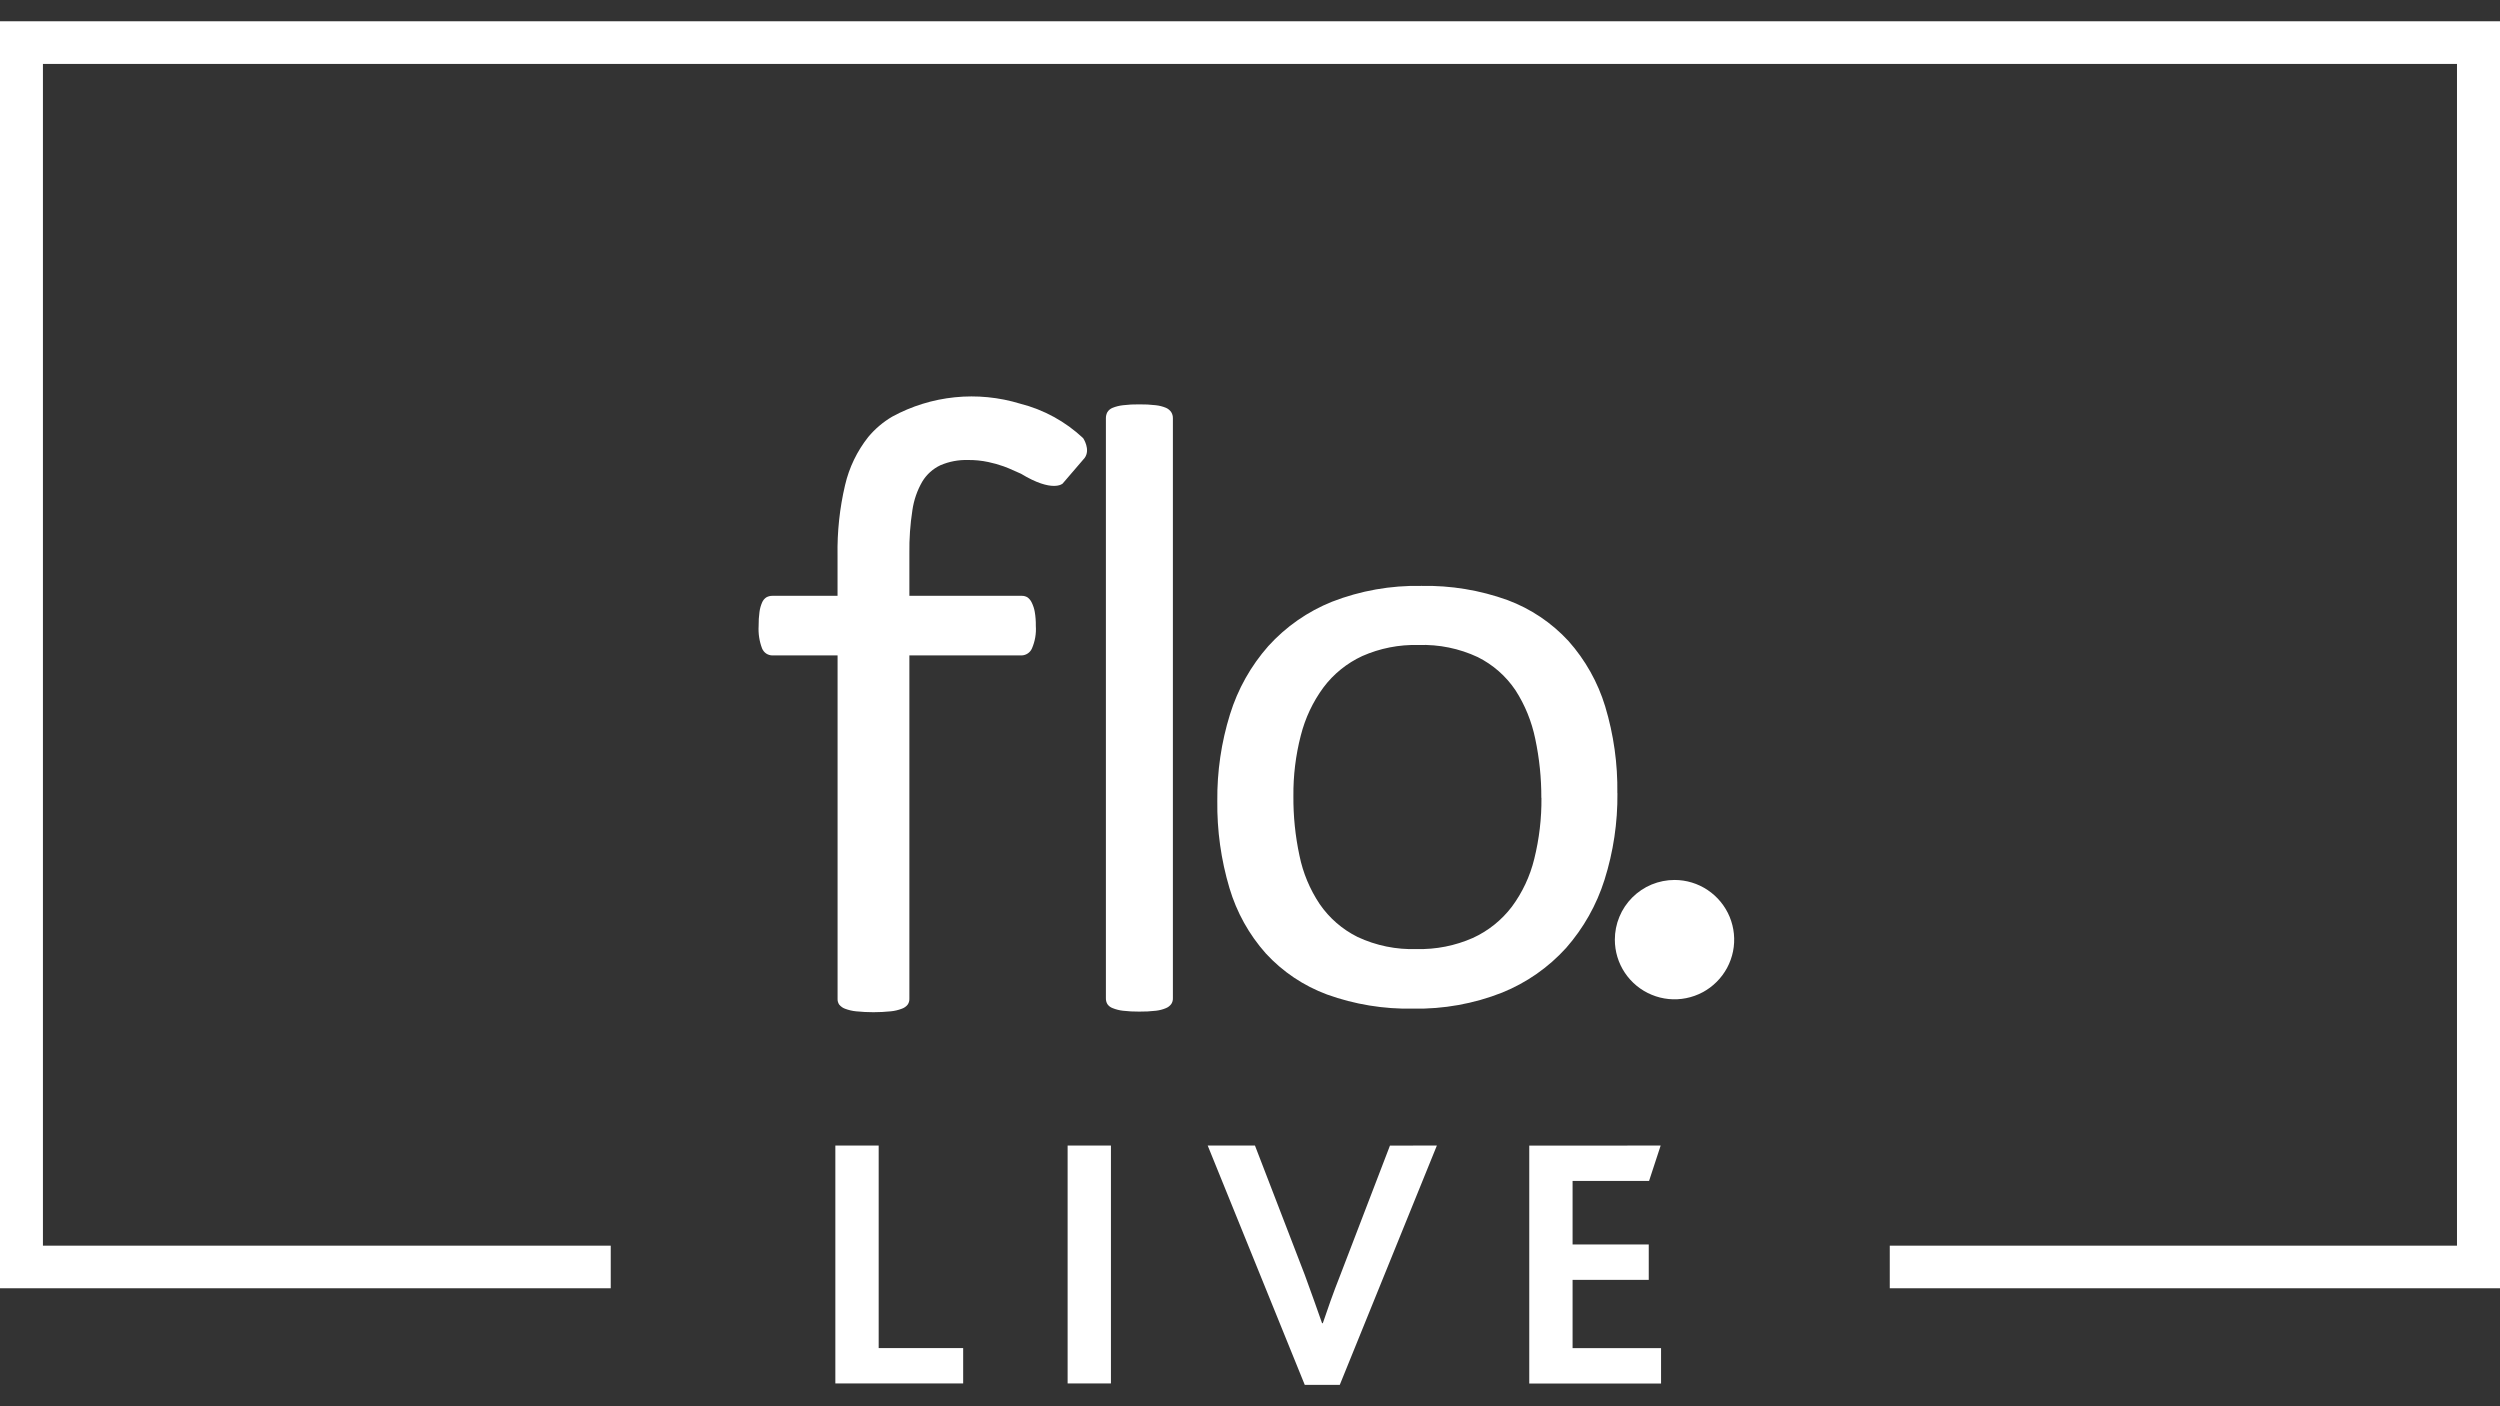 <svg xmlns="http://www.w3.org/2000/svg" width="64" height="36" viewBox="0 0 64 36" fill="none">
  <rect x="0" y="0" width="64" height="36" fill="#333333" stroke="none"/>
  <g clip-path="url(#clip0_3106_2862)">
    <path d="M21.385 29.326V35.416H24.657V34.511H22.494V29.326H21.385Z" fill="white"/>
    <path d="M28.44 29.326H27.331V35.416H28.44V29.326Z" fill="white"/>
    <path d="M35.583 29.327L34.317 32.627C34.123 33.116 33.983 33.523 33.864 33.874H33.845C33.717 33.513 33.577 33.108 33.402 32.636L32.127 29.326H30.917L33.402 35.453H34.298L36.784 29.326L35.583 29.327Z" fill="white"/>
    <path d="M39.149 29.328V35.418H42.523V34.512H40.258V32.765H42.208V31.859H40.258V30.232H42.216L42.513 29.326L39.149 29.328Z" fill="white"/>
    <path d="M30.026 25.555C30.028 25.608 30.013 25.66 29.984 25.704C29.949 25.75 29.903 25.786 29.849 25.808C29.767 25.843 29.68 25.865 29.591 25.875C29.449 25.891 29.307 25.899 29.164 25.897C29.025 25.898 28.886 25.891 28.748 25.875C28.657 25.865 28.568 25.842 28.483 25.808C28.428 25.788 28.381 25.752 28.348 25.704C28.322 25.659 28.31 25.607 28.311 25.555V10.707C28.31 10.653 28.323 10.6 28.348 10.552C28.379 10.501 28.427 10.462 28.483 10.44C28.568 10.406 28.657 10.384 28.748 10.374C28.886 10.357 29.025 10.35 29.164 10.352C29.307 10.35 29.449 10.357 29.591 10.374C29.68 10.384 29.767 10.406 29.849 10.44C29.904 10.464 29.951 10.503 29.984 10.552C30.013 10.599 30.027 10.652 30.026 10.707V25.555Z" fill="white"/>
    <path d="M41.406 20.306C41.413 21.058 41.302 21.805 41.076 22.522C40.873 23.166 40.538 23.76 40.093 24.267C39.64 24.767 39.08 25.158 38.454 25.411C37.728 25.697 36.953 25.836 36.173 25.821C35.423 25.836 34.676 25.713 33.971 25.459C33.373 25.237 32.836 24.877 32.405 24.408C31.975 23.925 31.658 23.354 31.474 22.734C31.258 22.01 31.154 21.258 31.163 20.502C31.156 19.752 31.265 19.004 31.488 18.287C31.687 17.643 32.021 17.048 32.467 16.542C32.917 16.044 33.476 15.654 34.1 15.404C34.828 15.121 35.606 14.983 36.387 14.999C37.137 14.984 37.884 15.107 38.59 15.361C39.187 15.583 39.723 15.943 40.154 16.411C40.584 16.895 40.905 17.466 41.093 18.085C41.31 18.805 41.415 19.554 41.404 20.306M39.458 20.426C39.46 19.919 39.408 19.413 39.303 18.917C39.212 18.473 39.041 18.05 38.796 17.67C38.553 17.308 38.22 17.016 37.831 16.822C37.357 16.6 36.837 16.494 36.315 16.512C35.819 16.498 35.327 16.595 34.874 16.795C34.481 16.977 34.139 17.253 33.88 17.599C33.608 17.968 33.412 18.386 33.3 18.83C33.169 19.337 33.106 19.858 33.111 20.381C33.107 20.892 33.159 21.402 33.266 21.902C33.356 22.346 33.532 22.767 33.783 23.143C34.029 23.502 34.363 23.792 34.753 23.986C35.227 24.208 35.746 24.314 36.269 24.296C36.762 24.308 37.252 24.211 37.704 24.012C38.098 23.832 38.441 23.557 38.703 23.213C38.974 22.847 39.169 22.431 39.277 21.988C39.404 21.477 39.466 20.951 39.461 20.424" fill="white"/>
    <path d="M27.73 11.218C27.276 10.791 26.72 10.487 26.116 10.334C25.575 10.169 25.008 10.113 24.446 10.17C23.884 10.227 23.339 10.395 22.843 10.665C22.609 10.802 22.4 10.979 22.227 11.187C21.941 11.549 21.738 11.969 21.634 12.418C21.495 13.008 21.431 13.613 21.441 14.218V15.253H19.775C19.721 15.252 19.668 15.265 19.62 15.291C19.57 15.323 19.532 15.37 19.509 15.425C19.476 15.501 19.454 15.582 19.443 15.664C19.427 15.783 19.419 15.902 19.421 16.021C19.409 16.218 19.439 16.416 19.509 16.6C19.531 16.653 19.568 16.699 19.615 16.731C19.663 16.762 19.719 16.779 19.776 16.779H21.442V25.57C21.439 25.624 21.455 25.677 21.485 25.72C21.525 25.768 21.576 25.803 21.634 25.824C21.725 25.858 21.82 25.881 21.917 25.89C22.212 25.92 22.508 25.92 22.803 25.89C22.9 25.881 22.995 25.858 23.085 25.824C23.144 25.804 23.196 25.768 23.235 25.72C23.266 25.677 23.282 25.624 23.28 25.57V16.779H26.152C26.209 16.777 26.264 16.76 26.311 16.728C26.358 16.697 26.395 16.652 26.418 16.6C26.497 16.418 26.531 16.219 26.517 16.021C26.519 15.902 26.51 15.782 26.49 15.664C26.476 15.581 26.449 15.501 26.412 15.425C26.387 15.371 26.349 15.325 26.302 15.291C26.256 15.264 26.204 15.251 26.152 15.253H23.28V14.16C23.275 13.793 23.301 13.426 23.357 13.063C23.394 12.804 23.48 12.554 23.611 12.328C23.722 12.145 23.884 11.999 24.077 11.909C24.297 11.815 24.536 11.77 24.776 11.776C24.952 11.774 25.128 11.791 25.301 11.828C25.435 11.856 25.566 11.893 25.695 11.939C25.743 11.957 25.786 11.973 25.828 11.991L26.138 12.128C26.95 12.621 27.203 12.38 27.203 12.38L27.768 11.722C27.923 11.506 27.73 11.219 27.73 11.219" fill="white"/>
    <path d="M41.34 24.055C41.34 24.358 41.429 24.653 41.597 24.904C41.765 25.155 42.004 25.351 42.283 25.466C42.562 25.582 42.869 25.612 43.165 25.553C43.462 25.494 43.734 25.349 43.947 25.135C44.161 24.922 44.307 24.649 44.366 24.353C44.425 24.057 44.394 23.75 44.279 23.471C44.163 23.192 43.967 22.953 43.716 22.785C43.465 22.617 43.17 22.527 42.868 22.527C42.667 22.527 42.468 22.567 42.283 22.643C42.097 22.72 41.929 22.833 41.787 22.975C41.645 23.117 41.532 23.285 41.456 23.471C41.379 23.656 41.34 23.855 41.34 24.055Z" fill="white"/>
    <path d="M48.378 32.979H64.002V0.545H0V32.979H15.635V31.889H1.099V1.636H62.899V31.889H48.378V32.979Z" fill="white"/>
  </g>
  <defs>
    <clipPath id="clip0_3106_2862">
      <rect width="64" height="34.909" fill="white" transform="translate(0 0.545)"/>
    </clipPath>
  </defs>
</svg>